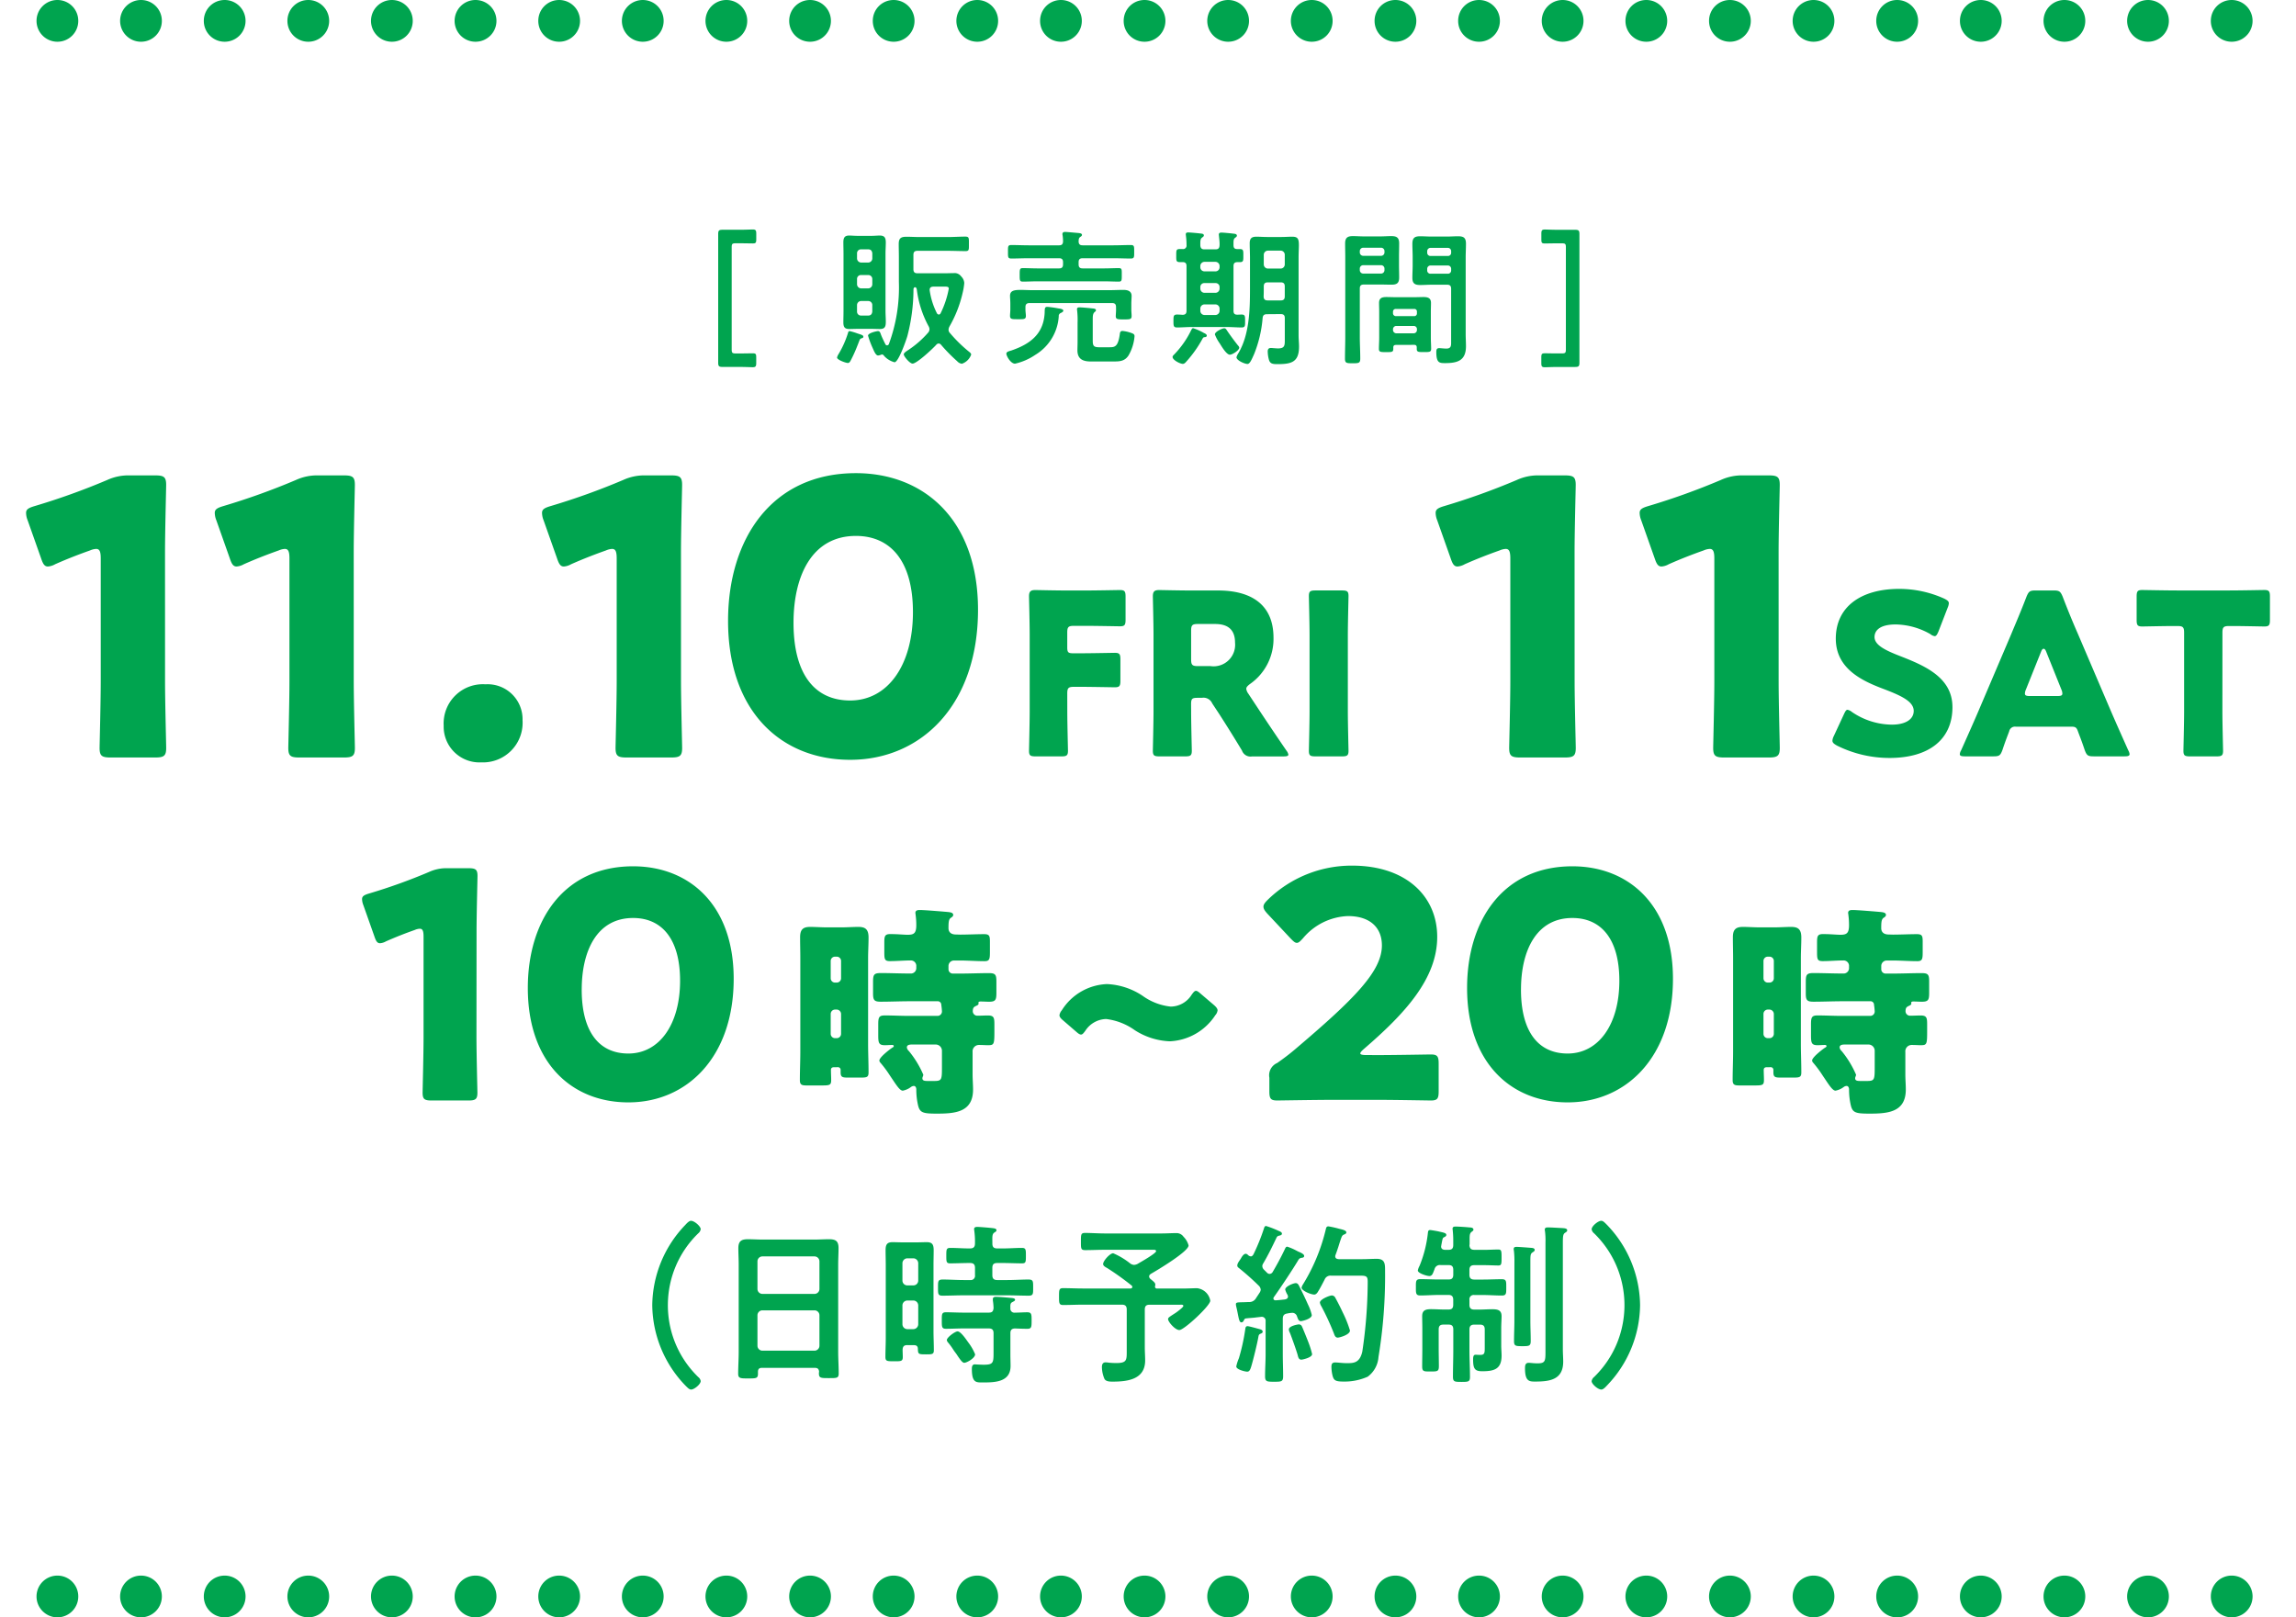 <svg xmlns="http://www.w3.org/2000/svg" width="220" height="155" viewBox="0 0 220 155"><path d="M211.839 2c0-1.11.89-2 2-2a2 2 0 110 4c-1.11 0-2-.89-2-2zM203.819 2a2 2 0 012-2c1.11 0 2 .89 2 2 0 1.11-.89 2-2 2a2 2 0 01-2-2zM195.809 2a2 2 0 012-2c1.11 0 2 .89 2 2 0 1.11-.89 2-2 2a2 2 0 01-2-2zM187.799 2c0-1.11.89-2 2-2a2 2 0 110 4c-1.11 0-2-.89-2-2zM179.78 2c0-1.11.899-2 2-2 1.109 0 2.01.89 2.01 2 0 1.11-.9 2-2.01 2-1.101 0-2-.89-2-2zM171.769 2a2 2 0 012-2c1.11 0 2 .89 2 2 0 1.11-.89 2-2 2a2 2 0 01-2-2zM163.759 2c0-1.11.89-2 2-2a2 2 0 110 4c-1.11 0-2-.89-2-2zM155.75 2c0-1.11.889-2 2-2a2 2 0 110 4c-1.11 0-2-.89-2-2zM147.729 2a2 2 0 012-2c1.11 0 2 .89 2 2 0 1.11-.89 2-2 2a2 2 0 01-2-2zM139.719 2c0-1.11.89-2 2-2 1.11 0 2 .89 2 2 0 1.11-.89 2-2 2-1.11 0-2-.89-2-2zM131.71 2c0-1.11.889-2 2-2a2 2 0 110 4c-1.11 0-2-.89-2-2zM123.689 2a2 2 0 012-2c1.11 0 2 .89 2 2 0 1.11-.89 2-2 2a2 2 0 01-2-2zM115.679 2a2 2 0 012-2c1.11 0 2 .89 2 2 0 1.11-.89 2-2 2a2 2 0 01-2-2zM107.669 2c0-1.11.891-2 2-2a2 2 0 110 4c-1.11 0-2-.89-2-2zM99.659 2c0-1.11.89-2 2-2a2 2 0 110 4c-1.11 0-2-.89-2-2zM91.639 2a2 2 0 012-2c1.11 0 2 .89 2 2 0 1.11-.89 2-2 2a2 2 0 01-2-2zM83.629 2c0-1.11.891-2 2-2a2 2 0 110 4c-1.11 0-2-.89-2-2zM75.619 2c0-1.11.89-2 2-2a2 2 0 110 4c-1.11 0-2-.89-2-2zM67.599 2a2 2 0 012-2c1.11 0 2 .89 2 2 0 1.11-.89 2-2 2a2 2 0 01-2-2zM59.589 2a2 2 0 012-2c1.11 0 2 .89 2 2 0 1.11-.89 2-2 2a2 2 0 01-2-2zM51.579 2c0-1.11.89-2 2-2a2 2 0 110 4c-1.11 0-2-.89-2-2zM43.56 2a2 2 0 012-2c1.11 0 2.01.89 2.01 2 0 1.11-.9 2-2.01 2a2 2 0 01-2-2zM35.549 2a2 2 0 012-2c1.11 0 2 .89 2 2 0 1.11-.89 2-2 2a2 2 0 01-2-2zM27.54 2c0-1.11.889-2 2-2a2 2 0 110 4c-1.11 0-2-.89-2-2zM19.529 2c0-1.11.89-2 2-2a2 2 0 110 4c-1.11 0-2-.89-2-2zM11.509 2a2 2 0 012-2c1.11 0 2 .89 2 2 0 1.11-.89 2-2 2a2 2 0 01-2-2zM3.5 2c0-1.11.899-2 2-2 1.109 0 2 .89 2 2 0 1.11-.89 2-2 2a2 2 0 01-2-2zM72.461 34.785c0 .324-.057.408-.352.408-.1 0-.747-.028-1.2-.028h-1.67c-.352 0-.423-.071-.423-.423v-12.3c0-.352.071-.422.423-.422h1.673c.45 0 1.1-.028 1.2-.028.3 0 .352.084.352.409v.52c0 .338-.043.408-.339.408-.182 0-.76-.014-1.21-.014h-.411c-.338 0-.394.056-.394.38v9.785c0 .338.057.394.394.394h.408c.45 0 1.028-.014 1.21-.014.3 0 .339.07.339.408v.517zM82.555 32.422c-.141.042-.155.07-.267.366-.028.07-.056.155-.1.253a13.414 13.414 0 01-.689 1.533c-.056.1-.127.212-.253.212-.211 0-1.041-.3-1.041-.521.029-.115.076-.225.141-.324a9.261 9.261 0 00.915-2.054c.028-.1.056-.155.155-.155.253.059.502.134.746.225.394.127.562.169.562.309 0 .113-.084.127-.168.155m2.293-2.589c0 .324.028.661.028 1 0 .45-.07.7-.576.7-.253 0-.492-.014-.746-.014h-1.436c-.253 0-.492.014-.732.014-.45 0-.577-.183-.577-.647 0-.352.014-.7.014-1.055v-5.54c0-.352-.014-.7-.014-1.055 0-.423.1-.661.549-.661.253 0 .507.028.76.028h1.435c.253 0 .492-.028.746-.028.478 0 .576.239.576.675 0 .352-.028.689-.028 1.041v5.542zm-2.336-5.936a.372.372 0 00-.393.351v.52a.4.4 0 00.394.394h.675a.394.394 0 00.394-.392v-.494c-.028-.239-.141-.379-.394-.379h-.675zm0 2.462a.372.372 0 00-.393.351v.535a.4.4 0 00.394.394h.675a.394.394 0 00.394-.392v-.509a.38.38 0 00-.383-.379h-.686zm0 2.49a.394.394 0 00-.394.392v.622a.373.373 0 00.366.38H83.188c.253 0 .366-.141.394-.379v-.62a.385.385 0 00-.376-.394H82.513zm1.618 5.22c-.225 0-.408-.478-.507-.7a8.533 8.533 0 01-.45-1.2c0-.254.817-.436.957-.436.183 0 .226.182.282.338.084.225.31.7.422.915a.183.183 0 00.169.113.199.199 0 00.168-.127 15.664 15.664 0 00.957-5.965v-2.35c0-.422-.014-.845-.014-1.266 0-.563.211-.7.746-.7.422 0 .844.028 1.266.028h2.687c.563 0 1.126-.042 1.688-.042.366 0 .338.155.338.7s.028.689-.324.689c-.563 0-1.14-.028-1.7-.028h-2.9c-.282 0-.394.113-.394.394v1.365c0 .281.112.394.394.394h2.631c.267 0 .549-.015.83-.015a.773.773 0 01.718.31.984.984 0 01.3.633 5.907 5.907 0 01-.155.943 11.662 11.662 0 01-1.266 3.236.715.715 0 00-.085.3c0 .116.045.228.127.31a13.456 13.456 0 001.8 1.772c.141.113.239.183.239.31-.148.41-.474.731-.886.872a.713.713 0 01-.45-.24 16.032 16.032 0 01-1.534-1.561.327.327 0 00-.239-.141.335.335 0 00-.239.127c-.31.352-1.857 1.8-2.265 1.8-.267 0-.844-.689-.844-.886 0-.141.253-.3.465-.437a9.437 9.437 0 001.871-1.646.508.508 0 00.127-.31.598.598 0 00-.084-.3 9.92 9.92 0 01-1.126-3.5c-.014-.1-.056-.239-.169-.239s-.154.127-.154.211a17.757 17.757 0 01-.591 4.488c-.112.38-.844 2.49-1.224 2.49a2.041 2.041 0 01-.971-.577c-.056-.071-.126-.169-.225-.169a.268.268 0 00-.1.029 1.05 1.05 0 01-.282.07m5.3-6.6c-.239 0-.38.113-.352.366.109.76.342 1.497.69 2.181a.22.22 0 00.182.127.191.191 0 00.169-.113 8.97 8.97 0 00.787-2.364c0-.211-.183-.2-.549-.2l-.927.003zM101.451 30.283a4.661 4.661 0 01-2.251 3.726 5.644 5.644 0 01-1.941.844c-.423 0-.831-.745-.831-.957s.338-.253.492-.31c1.717-.591 3-1.506 3.166-3.433a2.67 2.67 0 00.014-.31c.014-.31.014-.436.267-.436.359.033.716.084 1.069.154.113.014.45.056.45.211 0 .127-.2.2-.3.253a.315.315 0 00-.141.253m2.293-6.767h2.955c.548 0 1.1-.028 1.66-.028.337 0 .323.141.323.647s.014.647-.323.647c-.563 0-1.112-.028-1.66-.028h-2.948c-.282 0-.394.113-.394.38v.2c0 .281.112.394.394.394h2.054c.464 0 .942-.028 1.407-.028.31 0 .281.168.281.633 0 .507.015.661-.281.661-.465 0-.943-.028-1.407-.028h-6.388c-.478 0-.943.028-1.407.028-.3 0-.3-.127-.3-.661 0-.492 0-.633.3-.633.464 0 .929.028 1.407.028h2.068c.267 0 .38-.113.38-.394v-.2c0-.267-.113-.38-.38-.38h-2.912c-.549 0-1.111.028-1.66.028-.338 0-.324-.141-.324-.647s-.014-.647.324-.647c.562 0 1.111.028 1.66.028h2.913c.253 0 .366-.1.38-.366 0-.197-.014-.395-.043-.59a.417.417 0 01-.014-.127c0-.155.112-.2.253-.2.183 0 1.027.084 1.252.1.127.014.365.028.365.183 0 .1-.084.141-.182.211-.141.113-.127.253-.141.422.014.267.126.366.394.366m3.192 5.914c0-.267-.113-.379-.379-.379h-7.906c-.267 0-.394.113-.394.379v.253c0 .183.042.436.042.605 0 .338-.239.31-.745.31-.577 0-.774.014-.774-.324 0-.168.029-.408.029-.6v-.549c0-.309-.029-.6-.029-.759 0-.492.352-.577 1.028-.577.337 0 .759.028 1.252.028h7.091c.507 0 1.013-.028 1.506-.028.393 0 .773.113.773.577 0 .2-.028.45-.028.759v.563c0 .2.028.394.028.605 0 .324-.168.324-.76.324-.549 0-.759 0-.759-.31 0-.127.028-.423.028-.605l-.003-.272zm-.619 3.855c.507 0 .8-.056.971-1.182.028-.2.028-.38.268-.38.279.027.553.088.816.183.24.084.338.14.338.323a4.35 4.35 0 01-.577 1.843c-.379.577-.886.577-1.506.577h-2.109c-.746 0-1.28-.225-1.28-1.069 0-.267.014-.52.014-.788v-1.87c.014-.385 0-.77-.042-1.153 0-.043-.014-.085-.014-.127 0-.155.113-.182.239-.182.211 0 .957.07 1.2.1.127.014.38.014.38.182 0 .084-.085.127-.141.183-.155.127-.168.38-.168.661v2.068c0 .549.126.633.689.633l.922-.002zM115.465 32.309c-.141.014-.169.014-.267.2a11.333 11.333 0 01-1.52 2.138c-.084.1-.2.225-.338.225-.267 0-.985-.366-.985-.661 0-.1.1-.183.155-.24a8.904 8.904 0 001.632-2.336c.042-.07.084-.182.183-.182a5.16 5.16 0 011.041.464c.084.028.267.127.267.24s-.084.14-.169.155m-1.773-2.533v-4.28c0-.267-.113-.38-.38-.38h-.267c-.352 0-.338-.155-.338-.619 0-.492-.014-.633.338-.633h.267a.33.33 0 00.38-.38 6.257 6.257 0 00-.056-.886c0-.042-.014-.1-.014-.141 0-.155.1-.183.239-.183s.985.071 1.154.1c.127.014.338.014.338.183 0 .1-.07.126-.169.211-.155.1-.169.31-.169.577v.183c.028.267.141.366.394.366h1.055c.281 0 .38-.113.394-.394s-.028-.591-.056-.872c0-.042-.014-.1-.014-.141 0-.155.1-.2.239-.2.2 0 .915.07 1.14.1.127.015.352.015.352.2 0 .084-.07.127-.169.2-.169.127-.155.31-.155.7 0 .268.1.38.365.38h.24c.352 0 .338.155.338.633 0 .45.014.619-.324.619h-.239c-.268 0-.38.113-.38.38v4.277c0 .268.1.38.365.38.127 0 .268-.014.394-.014.352 0 .352.14.352.619 0 .464.015.619-.337.619-.465 0-.915-.042-1.365-.042h-3.461c-.45 0-.9.042-1.35.042-.352 0-.352-.155-.352-.619s0-.619.352-.619c.155 0 .365.014.534.028.268-.014.366-.126.366-.394m1.323-4.165c0 .217.175.393.392.394h1.057a.393.393 0 00.394-.394v-.126a.4.4 0 00-.394-.394h-1.056a.4.4 0 00-.394.394v.126zm0 2.054a.4.4 0 00.394.394h1.055a.4.4 0 00.394-.394v-.157a.374.374 0 00-.365-.381h-1.085a.372.372 0 00-.393.351v.186zm1.843 1.9a.4.4 0 00-.394-.394h-1.056a.4.4 0 00-.394.394v.226a.4.4 0 00.394.394h1.055a.4.4 0 00.394-.394v-.226zm.774 2.2c.3.436.661.928 1 1.351a.348.348 0 01.113.2c0 .253-.661.675-.9.675-.324 0-.788-.788-.971-1.083a3.793 3.793 0 01-.464-.859c0-.267.7-.59.9-.59.141 0 .2.126.324.31m3.771-1.66c-.282 0-.394.1-.422.365a11.716 11.716 0 01-.817 3.461c-.239.535-.408.943-.633.943-.268 0-1.055-.338-1.055-.647.039-.129.095-.252.169-.365 1.069-1.773 1.125-4.179 1.125-6.191v-2.981c0-.45-.028-.915-.028-1.379s.183-.633.633-.633c.352 0 .689.028 1.027.028h1.393c.337 0 .675-.028 1.013-.028.549 0 .647.2.647.83 0 .281-.028.675-.028 1.182v7.443c0 .366.042.718.042 1.083 0 1.52-.773 1.674-2.1 1.674-.492 0-.7-.07-.8-.478a3.284 3.284 0 01-.1-.732c0-.2.071-.338.3-.338.113 0 .492.042.689.042.675 0 .648-.324.648-.886V30.48c0-.267-.113-.379-.394-.379l-1.309.011zm.082-3.051c-.282 0-.394.113-.394.394v.056c0 .3 0 .6-.014.914.014.268.126.366.394.366h1.238c.282 0 .394-.113.394-.394v-.943c0-.281-.113-.394-.394-.394h-1.224zm1.224-1.323a.393.393 0 00.394-.394v-.929a.393.393 0 00-.394-.394h-1.224a.4.4 0 00-.394.394v.929a.4.4 0 00.394.394h1.224zM130.295 32.281c0 .689.043 1.379.043 2.083 0 .436-.141.45-.732.45s-.732-.015-.732-.45c0-.69.028-1.379.028-2.083v-7.626c0-.436-.014-.872-.014-1.309 0-.549.211-.718.746-.718.352 0 .7.029 1.069.029h1.547c.352 0 .7-.029 1.07-.029.521 0 .746.155.746.7 0 .422-.015.844-.015 1.266v.8c0 .394.015.788.015 1.2 0 .549-.225.689-.746.689-.352 0-.718-.015-1.07-.015h-1.561c-.281 0-.394.113-.394.38v4.633zm.338-8.54a.326.326 0 00-.338.314v.124a.326.326 0 00.314.338h1.712a.325.325 0 00.338-.311v-.127a.325.325 0 00-.311-.338H130.633zm-.338 2.139a.325.325 0 00.312.337H132.32a.325.325 0 00.338-.312v-.153a.326.326 0 00-.314-.338h-1.712a.326.326 0 00-.338.314v.151zm3.461 7.176c-.168 0-.253.07-.253.253.015.436-.056.436-.689.436-.521 0-.689 0-.689-.31 0-.352.028-.718.028-1.069v-2.491c0-.281-.014-.562-.014-.844 0-.478.3-.563.7-.563.3 0 .591.015.9.015h1.773c.3 0 .591-.015.886-.015.408 0 .718.085.718.563 0 .282-.014.563-.014.844v2.488c0 .351.029.717.029 1.069 0 .31-.169.31-.69.31s-.689 0-.689-.3v-.14c0-.183-.084-.253-.253-.253l-1.743.007zm1.745-2.758a.251.251 0 00.267-.234v-.189a.244.244 0 00-.267-.267h-1.759a.258.258 0 00-.267.249v.173a.277.277 0 00.267.268h1.759zm-2.026 1.309a.325.325 0 00.313.337h1.656a.313.313 0 00.325-.301V31.563a.3.3 0 00-.324-.324h-1.632a.313.313 0 00-.336.29v.078zm3.672-4.32c-.352 0-.7.028-1.055.028-.521 0-.76-.141-.76-.7 0-.394.028-.788.028-1.182v-.82c0-.408-.028-.816-.028-1.224 0-.563.182-.746.746-.746.365 0 .717.028 1.069.028h1.506c.352 0 .7-.028 1.055-.028.535 0 .76.141.76.718 0 .436-.028.872-.028 1.308v7.345c0 .394.028.773.028 1.167 0 1.351-.773 1.618-1.984 1.618-.548 0-.858 0-.858-1.069 0-.225.042-.365.281-.365.127 0 .437.042.689.042.408 0 .45-.24.45-.535V27.68c0-.281-.113-.394-.38-.394h-1.519zm-.056-3.532a.318.318 0 00-.338.297v.154a.307.307 0 00.338.324h1.632a.3.3 0 00.324-.324v-.113a.314.314 0 00-.289-.337H137.091zm-.338 2.139a.31.31 0 00.338.338h1.632a.307.307 0 00.324-.338v-.113a.314.314 0 00-.289-.337H137.091a.318.318 0 00-.338.297v.154zM148.029 33.857c.183 0 .76.014 1.21.014h.408c.338 0 .394-.056.394-.394v-9.778c0-.324-.056-.38-.394-.38h-.408c-.45 0-1.027.014-1.21.014-.3 0-.338-.071-.338-.408v-.521c0-.323.056-.408.352-.408.1 0 .746.028 1.2.028h1.674c.352 0 .422.07.422.422v12.3c0 .352-.07.422-.422.422h-1.678c-.45 0-1.1.029-1.2.029-.3 0-.352-.084-.352-.409v-.52c0-.338.042-.409.338-.409M15.814 65.26c0 1.944.11 6.162.11 6.419 0 .77-.22.917-1.063.917h-4.254c-.844 0-1.064-.147-1.064-.917 0-.257.11-4.475.11-6.419V53.523c0-.66-.11-.917-.44-.917a1.657 1.657 0 00-.587.146c-1.247.44-2.347.88-3.337 1.32-.214.125-.453.2-.7.22-.33 0-.477-.257-.66-.807l-1.284-3.631a1.98 1.98 0 01-.147-.7c0-.33.22-.477.844-.66A65.487 65.487 0 0010.274 46a4.877 4.877 0 012.164-.44h2.421c.844 0 1.063.146 1.063.917 0 .257-.11 4.474-.11 6.418l.002 12.365zM33.895 65.26c0 1.944.11 6.162.11 6.419 0 .77-.22.917-1.063.917h-4.254c-.844 0-1.064-.147-1.064-.917 0-.257.11-4.475.11-6.419V53.523c0-.66-.11-.917-.44-.917a1.657 1.657 0 00-.587.146c-1.247.44-2.347.88-3.337 1.32-.214.125-.453.2-.7.22-.33 0-.477-.257-.66-.807l-1.284-3.631a1.98 1.98 0 01-.147-.7c0-.33.22-.477.844-.66A65.487 65.487 0 0028.355 46a4.877 4.877 0 012.164-.44h2.421c.844 0 1.063.146 1.063.917 0 .257-.11 4.474-.11 6.418l.002 12.365zM50.068 68.992a3.8 3.8 0 01-3.961 4.071 3.428 3.428 0 01-3.594-3.521 3.759 3.759 0 014-3.961 3.352 3.352 0 013.558 3.411M65.252 65.26c0 1.944.11 6.162.11 6.419 0 .77-.219.917-1.063.917h-4.254c-.844 0-1.064-.147-1.064-.917 0-.257.11-4.475.11-6.419V53.523c0-.66-.11-.917-.44-.917a1.657 1.657 0 00-.587.146c-1.247.44-2.347.88-3.337 1.32-.214.125-.453.2-.7.22-.33 0-.477-.257-.66-.807l-1.284-3.631a1.98 1.98 0 01-.147-.7c0-.33.22-.477.844-.66A65.487 65.487 0 0059.712 46a4.874 4.874 0 012.164-.44h2.421c.844 0 1.063.146 1.063.917 0 .257-.11 4.474-.11 6.418l.002 12.365zM93.712 58.44c0 9.1-5.428 14.377-12.25 14.377-6.6 0-11.7-4.621-11.7-13.314 0-7.812 4.145-14.157 12.25-14.157 6.456 0 11.7 4.4 11.7 13.094m-17.678 1.247c0 4.915 2.017 7.446 5.428 7.446 3.595 0 6.015-3.374 6.015-8.472 0-4.915-2.164-7.3-5.465-7.3-4.254 0-5.978 3.888-5.978 8.325M102.267 68.174c0 1.143.065 3.625.065 3.776 0 .453-.13.539-.626.539h-2.481c-.5 0-.626-.086-.626-.539 0-.151.064-2.633.064-3.776v-7.336c0-1.143-.064-3.539-.064-3.69 0-.453.151-.6.6-.6.151 0 2.05.043 3.042.043h1.726c1.014 0 3.193-.043 3.344-.043.453 0 .539.129.539.626v2.222c0 .5-.086.626-.539.626-.151 0-2.331-.043-3.344-.043h-1.057c-.54 0-.647.108-.647.647v1.4c0 .5.086.583.583.583h.626c1.014 0 3.194-.044 3.345-.044.453 0 .539.129.539.626v2.05c0 .5-.086.626-.539.626-.151 0-2.331-.043-3.345-.043h-.561c-.54 0-.647.108-.647.647l.003 1.703zM114.133 68.174c0 1.143.065 3.625.065 3.776 0 .453-.13.539-.626.539h-2.481c-.5 0-.626-.086-.626-.539 0-.151.064-2.633.064-3.776v-7.336c0-1.143-.064-3.539-.064-3.69 0-.453.151-.6.6-.6.151 0 2.05.043 3.042.043h2.611c2.934 0 5.308 1.165 5.308 4.531a5.266 5.266 0 01-2.244 4.424c-.259.194-.367.323-.367.474.027.165.093.32.194.453l.712 1.079a274.518 274.518 0 002.956 4.4.87.87 0 01.173.367c0 .129-.151.173-.453.173h-3.021a.864.864 0 01-.971-.561 139.663 139.663 0 00-2.179-3.5l-.669-1.014a.913.913 0 00-.992-.54h-.41c-.539 0-.626.087-.626.626l.004.671zm0-4.984c0 .539.107.647.647.647h1.208a2.064 2.064 0 002.352-2.244c0-1.317-.756-1.792-1.921-1.792h-1.64c-.54 0-.647.108-.647.648v2.741zM126.041 72.489c-.5 0-.626-.087-.626-.539 0-.151.065-2.633.065-3.776v-7.272c0-1.144-.065-3.625-.065-3.776 0-.453.129-.539.626-.539h2.546c.5 0 .626.086.626.539 0 .151-.065 2.632-.065 3.776v7.272c0 1.143.065 3.625.065 3.776 0 .453-.13.539-.626.539h-2.546zM150.878 65.26c0 1.944.11 6.162.11 6.419 0 .77-.219.917-1.063.917h-4.254c-.844 0-1.064-.147-1.064-.917 0-.257.11-4.475.11-6.419V53.523c0-.66-.11-.917-.44-.917a1.657 1.657 0 00-.587.146c-1.247.44-2.347.88-3.337 1.32-.214.125-.453.2-.7.22-.33 0-.477-.257-.66-.807l-1.284-3.631a1.98 1.98 0 01-.147-.7c0-.33.22-.477.844-.66A65.487 65.487 0 00145.338 46a4.874 4.874 0 012.164-.44h2.419c.844 0 1.063.146 1.063.917 0 .257-.11 4.474-.11 6.418l.004 12.365zM170.426 65.26c0 1.944.11 6.162.11 6.419 0 .77-.22.917-1.063.917h-4.254c-.844 0-1.064-.147-1.064-.917 0-.257.11-4.475.11-6.419V53.523c0-.66-.11-.917-.44-.917a1.657 1.657 0 00-.587.146c-1.247.44-2.347.88-3.337 1.32-.214.125-.453.2-.7.22-.33 0-.477-.257-.66-.807l-1.284-3.631a1.98 1.98 0 01-.147-.7c0-.33.22-.477.844-.66A65.487 65.487 0 00164.886 46a4.877 4.877 0 012.164-.44h2.421c.844 0 1.063.146 1.063.917 0 .257-.11 4.474-.11 6.418l.002 12.365zM187.082 67.764c0 3.064-2.2 4.876-6.042 4.876a11.287 11.287 0 01-5.027-1.187c-.3-.173-.432-.28-.432-.475.014-.151.058-.297.129-.431l.971-2.093c.13-.28.216-.431.346-.431a.978.978 0 01.431.216 6.883 6.883 0 003.819 1.208c1.295 0 2.093-.5 2.093-1.316 0-.949-1.317-1.51-3.086-2.179-2.028-.777-4.38-1.964-4.38-4.747 0-3.043 2.395-4.769 6.085-4.769 1.481.003 2.944.319 4.294.928.3.151.453.259.453.453a1.27 1.27 0 01-.108.41l-.885 2.287c-.129.3-.216.453-.367.453a.84.84 0 01-.41-.194 6.873 6.873 0 00-3.323-.928c-1.489 0-2.028.561-2.028 1.208 0 .8 1.144 1.316 2.482 1.834 2.308.906 4.984 2.028 4.984 4.876M193.141 69.641a.566.566 0 00-.626.454c-.151.41-.324.82-.647 1.791-.194.518-.3.6-.863.6h-2.719c-.345 0-.5-.043-.5-.216a.912.912 0 01.129-.367c.8-1.791 1.229-2.762 1.6-3.625l3.172-7.444c.409-.992.927-2.179 1.488-3.647.216-.518.324-.6.885-.6h1.7c.561 0 .669.086.885.6a79.451 79.451 0 001.467 3.582l3.172 7.423c.41.949.841 1.921 1.64 3.711a.943.943 0 01.129.367c0 .173-.151.216-.5.216h-2.934c-.561 0-.669-.086-.863-.6-.324-.971-.5-1.381-.648-1.791-.129-.367-.237-.454-.625-.454h-5.342zm.971-3.539a.972.972 0 00-.087.367c0 .194.151.237.5.237h2.589c.345 0 .5-.043.5-.237a.971.971 0 00-.086-.367l-1.472-3.667c-.066-.173-.151-.259-.238-.259s-.173.087-.237.259l-1.469 3.667zM212.947 68.174c0 1.143.065 3.625.065 3.776 0 .453-.13.539-.626.539h-2.546c-.5 0-.626-.086-.626-.539 0-.151.065-2.633.065-3.776v-7.53c0-.539-.108-.648-.647-.648h-.45c-.776 0-2.762.044-2.913.044-.453 0-.539-.129-.539-.626V57.17c0-.5.086-.626.539-.626.151 0 2.33.043 3.344.043h5.006c1.014 0 3.193-.043 3.345-.043.453 0 .539.129.539.626v2.244c0 .5-.087.626-.539.626-.151 0-2.136-.044-2.913-.044h-.453c-.54 0-.647.108-.647.648l-.004 7.53zM45.654 99.426c0 1.6.091 5.075.091 5.286 0 .635-.181.756-.876.756h-3.5c-.695 0-.876-.121-.876-.756 0-.212.091-3.685.091-5.286v-9.664c0-.544-.091-.756-.363-.756-.167.01-.331.051-.483.121a37.918 37.918 0 00-2.749 1.087 1.353 1.353 0 01-.574.182c-.272 0-.393-.212-.544-.665l-1.057-2.99a1.616 1.616 0 01-.121-.574c0-.272.182-.393.7-.545a53.99 53.99 0 005.709-2.053 4.008 4.008 0 011.782-.363h1.994c.7 0 .876.121.876.755 0 .212-.091 3.685-.091 5.287l-.009 10.178zM70.301 93.807c0 7.491-4.471 11.841-10.09 11.841-5.437 0-9.636-3.806-9.636-10.965 0-6.434 3.414-11.66 10.09-11.66 5.316 0 9.636 3.625 9.636 10.784m-14.563 1.027c0 4.048 1.662 6.132 4.471 6.132 2.961 0 4.955-2.779 4.955-6.978 0-4.048-1.783-6.011-4.5-6.011-3.5 0-4.924 3.2-4.924 6.857M79.921 102.278c-.173 0-.3.065-.3.259 0 .324.022.647.022.971 0 .475-.13.518-.864.518h-1.488c-.432 0-.648-.043-.648-.5 0-.927.043-1.855.043-2.783v-8.89c0-.669-.021-1.36-.021-2.028 0-.69.237-.992.949-.992.539 0 1.079.043 1.619.043h1.4c.539 0 1.079-.043 1.619-.043.647 0 .971.216.971 1.014 0 .669-.043 1.338-.043 2.007v8.134c0 .928.043 1.856.043 2.784 0 .454-.151.5-.734.5h-1.251c-.518 0-.691-.043-.691-.5v-.237a.25.25 0 00-.239-.259h-.02l-.367.002zm.259-8.112a.41.41 0 00.41-.41v-1.662a.41.41 0 00-.41-.41h-.173a.41.41 0 00-.41.41v1.662c0 .226.184.41.41.41h.173zm-.173 2.589a.415.415 0 00-.41.42v1.888a.416.416 0 00.399.431h.184a.415.415 0 00.41-.42v-1.888a.428.428 0 00-.41-.431h-.173zm11.976-7.185c.777 0 1.575-.043 2.33-.043.5 0 .54.194.54.712v1.014c0 .668-.043.863-.518.863-.8 0-1.575-.064-2.352-.064H91.4a.525.525 0 00-.517.518v.324c.003.229.19.413.42.41h.659c.928 0 1.877-.043 2.8-.043.648 0 .712.173.712.841v1.036c0 .669-.065.863-.691.863-.28 0-.56-.022-.841-.022-.065 0-.194.022-.194.129 0 .022.022.043.022.065 0 .151-.194.194-.3.259-.194.086-.259.216-.259.5a.434.434 0 00.453.41c.323 0 .668-.022.992-.022.583 0 .626.216.626.863v.669c0 1.273-.043 1.316-.647 1.316-.194 0-.475-.022-.842-.022a.607.607 0 00-.6.668v2.18c0 .475.044.949.044 1.424 0 2.18-1.726 2.308-3.474 2.308-1.316 0-1.618-.086-1.791-.777a6.646 6.646 0 01-.173-1.467v-.086c0-.129-.065-.324-.237-.324a.516.516 0 00-.281.108c-.23.172-.495.29-.777.345-.3 0-.647-.583-1.23-1.445a10.848 10.848 0 00-.82-1.122c-.086-.108-.194-.194-.194-.323 0-.3.949-1.036 1.208-1.209.065-.043.173-.086.173-.172s-.086-.108-.151-.108c-.237 0-.475.022-.712.022-.583 0-.626-.237-.626-.971v-1.018c0-.669.065-.863.626-.863.777 0 1.532.043 2.287.043h2.74a.425.425 0 00.452-.396v-.035a5.699 5.699 0 00-.065-.626.34.34 0 00-.334-.348c-.018 0-.036 0-.054.003h-2.61c-.95 0-1.878.043-2.805.043-.648 0-.734-.173-.734-.82v-1.062c0-.691.065-.863.734-.863.928 0 1.855.043 2.805.043h.043a.517.517 0 00.561-.539v-.151a.521.521 0 00-.561-.561c-.647 0-1.294.064-1.964.064-.5 0-.539-.172-.539-.841v-.95c0-.583.043-.8.561-.8.755 0 1.295.065 1.683.065.6 0 .82-.151.82-.928 0-.332-.021-.663-.065-.992 0-.043-.021-.129-.021-.173 0-.259.237-.28.431-.28.432 0 2.244.151 2.718.194.151.022.475.043.475.28 0 .129-.13.216-.237.28-.194.151-.216.41-.216.993 0 .3.172.6.712.6l.387.011zm-1.727 11.133a.6.6 0 00-.6-.6h-2.244c-.237 0-.518.022-.518.28.021.135.09.257.194.345a9.402 9.402 0 011.381 2.266c0 .129-.086.216-.086.345 0 .237.216.259.518.259h.6c.733 0 .755-.108.755-1.317v-1.578zM116.664 96.841a.828.828 0 01-.216.454 5.498 5.498 0 01-4.358 2.5 6.681 6.681 0 01-3.345-1.057 5.931 5.931 0 00-2.762-1.079 2.454 2.454 0 00-1.985 1.122c-.173.237-.281.367-.41.367s-.259-.086-.453-.259l-1.273-1.1c-.237-.194-.345-.345-.345-.5a.936.936 0 01.216-.454 5.354 5.354 0 014.337-2.524 6.663 6.663 0 013.41 1.122 5.6 5.6 0 002.7 1.036 2.387 2.387 0 002.006-1.143c.173-.238.281-.367.41-.367.107 0 .237.086.432.259l1.316 1.122c.216.194.324.346.324.5M132.051 101.117c1.571 0 4.833-.06 5.045-.06.634 0 .755.181.755.876v2.658c0 .7-.121.876-.755.876-.212 0-3.474-.061-5.045-.061h-4.32c-1.6 0-5.136.061-5.347.061-.635 0-.755-.181-.755-.876v-1.3a1.283 1.283 0 01.755-1.42c.6-.423 1.087-.785 1.661-1.269 5.769-4.893 8.367-7.522 8.367-10 0-1.662-1.087-2.809-3.262-2.809a5.902 5.902 0 00-4.289 2.114c-.272.3-.422.453-.6.453s-.333-.151-.6-.423l-2.236-2.387c-.242-.272-.362-.453-.362-.664 0-.182.121-.363.393-.635a11.5 11.5 0 018.1-3.292c5.2 0 8.156 2.96 8.156 6.827 0 4.018-3.111 7.371-7.038 10.753-.242.212-.333.333-.333.424s.182.151.544.151l1.166.003zM169.298 102.278c-.173 0-.3.065-.3.259 0 .324.022.647.022.971 0 .475-.13.518-.864.518h-1.488c-.432 0-.648-.043-.648-.5 0-.927.043-1.855.043-2.783v-8.89c0-.669-.021-1.36-.021-2.028 0-.69.237-.992.949-.992.539 0 1.079.043 1.619.043h1.4c.539 0 1.079-.043 1.619-.043.647 0 .971.216.971 1.014 0 .669-.043 1.338-.043 2.007v8.134c0 .928.043 1.856.043 2.784 0 .454-.151.5-.734.5h-1.251c-.518 0-.691-.043-.691-.5v-.237a.25.25 0 00-.239-.259h-.02l-.367.002zm.259-8.112a.41.41 0 00.41-.41v-1.662a.41.41 0 00-.41-.41h-.173a.41.41 0 00-.41.41v1.662c0 .226.184.41.41.41h.173zm-.173 2.589a.415.415 0 00-.41.42v1.888a.416.416 0 00.399.431h.184a.415.415 0 00.41-.42v-1.888a.428.428 0 00-.41-.431h-.173zm11.976-7.185c.777 0 1.575-.043 2.33-.043.5 0 .54.194.54.712v1.014c0 .668-.043.863-.518.863-.8 0-1.575-.064-2.352-.064h-.583a.525.525 0 00-.517.518v.324a.414.414 0 00.418.41h.66c.928 0 1.877-.043 2.8-.043.648 0 .712.173.712.841v1.036c0 .669-.065.863-.691.863-.281 0-.561-.022-.841-.022-.065 0-.194.022-.194.129 0 .022.021.043.021.065 0 .151-.194.194-.3.259-.194.086-.259.216-.259.5a.434.434 0 00.453.41c.323 0 .668-.022.992-.022.582 0 .626.216.626.863v.669c0 1.273-.043 1.316-.647 1.316-.194 0-.475-.022-.842-.022a.607.607 0 00-.6.668v2.18c0 .475.044.949.044 1.424 0 2.18-1.726 2.308-3.474 2.308-1.316 0-1.618-.086-1.791-.777a6.646 6.646 0 01-.173-1.467v-.086c0-.129-.065-.324-.237-.324a.516.516 0 00-.281.108c-.23.172-.495.29-.777.345-.3 0-.647-.583-1.23-1.445a10.848 10.848 0 00-.82-1.122c-.086-.108-.194-.194-.194-.323 0-.3.949-1.036 1.208-1.209.065-.043.173-.086.173-.172s-.086-.108-.151-.108c-.237 0-.475.022-.712.022-.583 0-.626-.237-.626-.971v-1.018c0-.669.065-.863.626-.863.777 0 1.532.043 2.287.043h2.74a.425.425 0 00.452-.396v-.035a5.699 5.699 0 00-.065-.626.339.339 0 00-.331-.348c-.019 0-.038 0-.057.003h-2.611c-.95 0-1.877.043-2.805.043-.648 0-.734-.173-.734-.82v-1.062c0-.691.065-.863.734-.863.928 0 1.855.043 2.805.043h.043a.517.517 0 00.561-.539v-.151a.521.521 0 00-.561-.561c-.647 0-1.295.064-1.964.064-.5 0-.539-.172-.539-.841v-.95c0-.583.043-.8.561-.8.755 0 1.295.065 1.683.065.6 0 .82-.151.82-.928 0-.332-.021-.663-.065-.992 0-.043-.022-.129-.022-.173 0-.259.237-.28.432-.28.432 0 2.244.151 2.718.194.151.022.475.043.475.28 0 .129-.13.216-.237.28-.194.151-.216.41-.216.993 0 .3.172.6.712.6l.39.011zm-1.728 11.133a.6.6 0 00-.6-.6h-2.244c-.237 0-.518.022-.518.28.021.135.09.257.194.345a9.402 9.402 0 011.381 2.266c0 .129-.086.216-.086.345 0 .237.216.259.518.259h.6c.733 0 .755-.108.755-1.317v-1.578zM160.301 93.807c0 7.491-4.471 11.841-10.09 11.841-5.437 0-9.636-3.806-9.636-10.965 0-6.434 3.414-11.66 10.09-11.66 5.316 0 9.636 3.625 9.636 10.784m-14.563 1.027c0 4.048 1.662 6.132 4.471 6.132 2.961 0 4.955-2.779 4.955-6.978 0-4.048-1.783-6.011-4.5-6.011-3.5 0-4.924 3.2-4.924 6.857M62.499 125.084a11.26 11.26 0 013.161-7.686c.182-.2.382-.4.549-.4.333 0 .931.533.931.8a.628.628 0 01-.233.4c-3.804 3.693-3.893 9.771-.2 13.575.066.068.132.134.2.2.123.094.206.23.233.382 0 .316-.632.815-.914.815-.166 0-.283-.116-.533-.365a11.25 11.25 0 01-3.194-7.72M78.087 131.09H73.01c-.267 0-.383.116-.383.383v.166c0 .466-.166.466-.948.466-.715 0-.948 0-.948-.449 0-.7.05-1.4.05-2.08v-8.368c0-.533-.033-1.049-.033-1.58 0-.665.266-.865.916-.865.482 0 .964.033 1.464.033h4.857c.483 0 .965-.033 1.448-.033.632 0 .915.166.915.848 0 .533-.034 1.065-.034 1.6v8.333c0 .7.05 1.381.05 2.08 0 .466-.2.449-.948.449s-.948 0-.948-.449a.447.447 0 01.017-.15c-.017-.266-.134-.383-.4-.383m-.033-7.087a.476.476 0 00.466-.466v-2.662a.476.476 0 00-.466-.466h-5.007a.476.476 0 00-.466.466v2.661a.476.476 0 00.466.466h5.007zm-5.473 4.974c.006.255.211.46.466.466h5.007a.476.476 0 00.466-.466v-2.934a.474.474 0 00-.466-.465h-5.007a.475.475 0 00-.466.465v2.934zM86.936 128.911c-.3 0-.432.116-.45.432 0 .233.017.466.017.715 0 .417-.184.4-.849.4-.648 0-.814 0-.814-.415 0-.6.033-1.2.033-1.814v-6.987c0-.466-.017-.948-.017-1.414 0-.5.1-.783.665-.783.283 0 .583.017.882.017h1.514c.3 0 .582-.017.881-.017.549 0 .665.25.665.783 0 .466-.016.948-.016 1.414v6.325c0 .616.033 1.232.033 1.847 0 .383-.183.383-.766.383-.7 0-.748-.017-.764-.516 0-.266-.134-.366-.382-.366l-.632-.004zm.582-5.723a.464.464 0 00.466-.462v-1.667a.476.476 0 00-.466-.466h-.582a.477.477 0 00-.466.466v1.663c0 .257.207.465.464.466h.584zm-.582 1.448a.477.477 0 00-.466.466v1.813c.006.255.211.46.466.466h.582a.476.476 0 00.466-.466v-1.814a.476.476 0 00-.466-.466h-.582zm8.152-5.457c0 .333.133.466.466.466h.582c.6 0 1.181-.05 1.781-.05.383 0 .383.166.383.749s0 .732-.366.732c-.6 0-1.2-.033-1.8-.033h-.582c-.333 0-.466.133-.466.466v.7c0 .316.133.466.466.466h.981c.665 0 1.347-.05 2.013-.05.466 0 .449.183.449.782 0 .582.017.766-.432.766-.682 0-1.364-.034-2.029-.034h-4.192c-.683 0-1.348.034-2.03.034-.449 0-.433-.184-.433-.766 0-.6-.016-.782.449-.782.666 0 1.348.05 2.014.05h.615a.407.407 0 00.466-.466v-.7c0-.333-.15-.466-.466-.466h-.117c-.6 0-1.2.033-1.8.033-.366 0-.366-.166-.366-.732 0-.582 0-.749.383-.749.6 0 1.181.05 1.78.05h.117c.316 0 .466-.133.466-.466a7.686 7.686 0 00-.066-1.232c0-.049-.017-.116-.017-.149 0-.183.15-.216.3-.216.233 0 1.2.082 1.463.116.117.016.383.033.383.2 0 .116-.117.166-.217.233-.166.116-.182.316-.182.615l.004.433zm2.162 6.62c.4 0 .782-.033 1.181-.033.416 0 .416.2.416.8 0 .582 0 .782-.4.782s-.8-.017-1.2-.033c-.316.016-.432.15-.432.466v2.063c0 .349.017.716.017 1.065 0 1.513-1.431 1.58-2.579 1.58-.7 0-1.13.082-1.13-1.3 0-.2.033-.432.282-.432.067 0 .482.034.866.034.914 0 .931-.2.931-1.181v-1.83c0-.333-.134-.466-.466-.466h-2.413c-.566 0-1.114.033-1.68.033-.4 0-.4-.183-.4-.782s-.016-.8.4-.8c.566 0 1.131.033 1.68.033h2.413c.332 0 .432-.116.466-.432a5.595 5.595 0 00-.067-.731v-.134c0-.182.15-.216.282-.216.316 0 1.1.067 1.415.1.133.017.432.017.432.183 0 .1-.133.15-.249.217-.183.083-.217.2-.2.582a.38.38 0 00.432.432m-4.858 4.808c-.183 0-.432-.365-.749-.848-.1-.133-.2-.265-.3-.416a6.157 6.157 0 00-.483-.665.457.457 0 01-.133-.25c0-.25.782-.832 1.031-.832.316 0 .848.815 1.031 1.065.266.346.484.727.649 1.131 0 .367-.8.815-1.049.815M110.107 122.323c.006.098.054.19.132.25.383.316.5.4.451.632a.833.833 0 01-.017.084.176.176 0 00.2.2h2.413c.549 0 1.148-.033 1.4-.033a1.445 1.445 0 011.281 1.2c0 .483-2.512 2.812-2.962 2.812-.4 0-1.081-.782-1.081-1.048 0-.15.134-.216.748-.615.117-.084.715-.516.715-.649 0-.15-.232-.116-.316-.116h-2.912c-.332 0-.466.132-.466.466v3.626c0 .416.034.832.034 1.248 0 1.813-1.663 2.03-3.111 2.03-.25 0-.632 0-.782-.25a2.965 2.965 0 01-.25-1.148c0-.25.083-.448.349-.448.112.002.223.013.333.033.183.016.482.033.665.033 1.083 0 1.032-.283 1.032-1.3v-3.83c0-.333-.15-.466-.466-.466h-3.71c-.632 0-1.282.033-1.929.033-.383 0-.383-.2-.383-.8 0-.633 0-.815.383-.815.647 0 1.3.033 1.929.033h4.525c.083 0 .183-.033.183-.15a.172.172 0 00-.066-.134 25.848 25.848 0 00-2.346-1.679c-.149-.083-.383-.2-.383-.383 0-.3.649-1.031.965-1.031a6.912 6.912 0 011.614.965c.109.088.243.14.383.15a.856.856 0 00.349-.1c.249-.149 1.765-1 1.765-1.214 0-.167-.249-.134-.383-.134h-4.542c-.632 0-1.247.033-1.879.033-.416 0-.4-.183-.4-.832 0-.665 0-.815.4-.815.632 0 1.247.05 1.879.05h5.474c.466 0 .932-.034 1.381-.034a.811.811 0 01.7.35c.231.23.397.517.482.832 0 .582-3.012 2.379-3.594 2.712-.1.066-.183.132-.183.249M123.413 124.252a.505.505 0 00-.049-.166 1.897 1.897 0 01-.216-.5c0-.3.781-.615 1.015-.615.183 0 .266.166.333.3.366.732.566 1.148.832 1.747.162.322.285.663.366 1.015 0 .366-.932.582-1.048.582-.233 0-.283-.25-.366-.449a.465.465 0 00-.466-.349 3.022 3.022 0 00-.482.067c-.316.05-.416.217-.416.516v3.361c0 .7.032 1.414.032 2.129 0 .516-.149.532-.865.532-.7 0-.865-.017-.865-.532 0-.715.051-1.414.051-2.129v-3.147a.367.367 0 00-.383-.416c-.017 0-.417.05-.45.05-.333.051-.549.051-1.014.1-.15.017-.167.05-.233.184-.051.1-.116.2-.233.2-.184 0-.234-.234-.35-.816a13.967 13.967 0 00-.15-.7 1.015 1.015 0 01-.033-.233c0-.183.2-.166.715-.183.183 0 .367-.017.549-.017a.728.728 0 00.649-.349c.116-.183.233-.349.349-.532a.606.606 0 00.116-.3.59.59 0 00-.184-.383 24.435 24.435 0 00-1.846-1.647c-.1-.083-.216-.15-.216-.282 0-.25.249-.5.365-.715.083-.15.25-.417.449-.417.1 0 .2.1.266.166a.503.503 0 00.217.084c.116 0 .182-.084.249-.184.397-.813.736-1.652 1.016-2.512.033-.1.066-.216.2-.216.41.127.811.283 1.2.466.116.051.316.116.316.266s-.166.166-.283.2a.3.3 0 00-.233.183c-.432.9-.765 1.6-1.28 2.479a.447.447 0 00-.083.249.483.483 0 00.149.333l.3.3a.35.35 0 00.249.116.36.36 0 00.283-.166c.449-.764.782-1.381 1.164-2.178.066-.134.1-.267.25-.267.292.099.576.221.848.366.1.05.183.1.233.116.15.067.532.217.532.4 0 .15-.116.167-.216.183a.4.4 0 00-.333.2c-.466.8-1.781 2.779-2.346 3.56a.223.223 0 00-.05.133c0 .133.1.183.216.183.3-.017.583-.05.882-.083.066-.017.3-.051.3-.283m-2.661 3.145c.116.033.233.1.233.233 0 .1-.1.149-.182.182-.184.067-.2.15-.233.333-.1.6-.516 2.295-.7 2.878-.067.183-.132.432-.365.432-.2 0-1.049-.2-1.049-.5.056-.269.14-.531.25-.782.275-.92.481-1.86.615-2.811.017-.134.05-.267.217-.267.149 0 1.014.25 1.214.3m3.939 2.909c-.25 0-.3-.233-.349-.432-.133-.482-.566-1.681-.749-2.147a.77.77 0 01-.1-.316c0-.332.849-.482.949-.482a.313.313 0 01.3.183c.05.084.566 1.364.632 1.548.142.363.258.735.349 1.114 0 .333-.915.533-1.031.533m1.6-6.521c-.083.133-.2.283-.366.283-.316 0-1.214-.366-1.214-.665.029-.119.08-.232.15-.333a17.937 17.937 0 002.18-5.289c.033-.134.066-.25.249-.25.348.059.692.137 1.031.233.367.083.682.166.682.349 0 .116-.134.166-.217.2-.2.083-.216.166-.4.7-.083.267-.2.665-.416 1.248a.377.377 0 00-.033.132c0 .267.249.267.332.283h2.23c.482 0 .948-.033 1.414-.033.832 0 .8.532.8 1.231a47.835 47.835 0 01-.632 8.184 2.565 2.565 0 01-1.031 1.88 5.454 5.454 0 01-2.362.466c-.766 0-.882-.15-1-.532a3.881 3.881 0 01-.116-.865c0-.283.067-.432.366-.432.266 0 .682.066 1.114.066.632 0 1.231 0 1.481-1.114.333-2.208.506-4.438.516-6.671 0-.665-.166-.6-1.3-.6h-2.2a.6.6 0 00-.632.382c-.2.383-.4.783-.631 1.148m1.9 4.408c-.249 0-.316-.233-.382-.416a24.48 24.48 0 00-1.2-2.595.875.875 0 01-.134-.349c0-.316.932-.682 1.149-.682a.387.387 0 01.332.233c.249.449.5.948.715 1.414.276.551.505 1.124.683 1.714 0 .415-1.015.681-1.165.681M141.264 119.782h.866c.515 0 1.032-.033 1.448-.033.3 0 .3.182.3.782 0 .566 0 .749-.3.749-.317 0-.933-.033-1.448-.033h-.866c-.316 0-.466.132-.466.466v.449c0 .333.15.466.466.466h.832c.6 0 1.2-.033 1.8-.033.45 0 .432.2.432.782 0 .566.017.782-.415.782-.616 0-1.214-.05-1.815-.05h-.832a.407.407 0 00-.466.466v.466c0 .332.15.465.466.465h.466c.416 0 .831-.033 1.248-.033.5 0 .9.066.9.665 0 .316-.034.7-.034 1.181v1.663c0 .316.034.615.034.932 0 1.3-.715 1.5-1.847 1.5-.683 0-.882-.2-.882-1.1 0-.2 0-.482.232-.482.068 0 .283.017.451.017.448 0 .432-.216.432-.783v-1.653c0-.332-.134-.466-.466-.466h-.534c-.316 0-.466.134-.466.466v1.98c0 .848.051 1.7.051 2.562 0 .466-.149.482-.815.482s-.816-.017-.816-.5c0-.849.033-1.7.033-2.546v-1.98c0-.332-.132-.466-.449-.466h-.5c-.317 0-.45.134-.45.466v1.864c0 .549.017 1.115.017 1.663 0 .5-.15.5-.8.5-.632 0-.8.017-.8-.482 0-.566.015-1.115.015-1.68v-1.93c0-.483-.015-.882-.015-1.214 0-.582.365-.665.864-.665.416 0 .832.033 1.248.033h.415c.317 0 .449-.133.449-.465v-.466c0-.316-.132-.466-.449-.466h-.9c-.6 0-1.2.05-1.813.05-.433 0-.416-.233-.416-.782 0-.582-.017-.782.433-.782.6 0 1.2.033 1.8.033h.9c.317 0 .449-.133.449-.466v-.449c0-.333-.132-.466-.449-.466h-.748a.522.522 0 00-.6.4c-.151.365-.2.649-.5.649-.234 0-1.1-.266-1.1-.532.034-.157.09-.308.168-.449.416-1.016.685-2.086.8-3.177.016-.1.016-.25.216-.25.066 0 .765.116.865.15.465.1.681.15.681.316 0 .134-.132.184-.232.233-.132.067-.132.166-.249.766 0 .033-.017.083-.017.116 0 .233.183.316.382.316h.332c.317 0 .449-.134.449-.466v-.45c0-.311-.016-.622-.048-.931 0-.051-.018-.116-.018-.167 0-.2.15-.216.3-.216.234 0 1.031.05 1.3.083.149 0 .4.017.4.216 0 .1-.083.133-.184.216-.166.133-.182.316-.182.682v.5c0 .034-.018.067-.018.1.033.316.167.432.466.432m3.844 1.214a8.633 8.633 0 00-.05-1.148.441.441 0 01-.017-.149c0-.183.15-.2.283-.2.2 0 1.247.084 1.463.1.116.016.267.049.267.2 0 .117-.151.184-.234.25-.166.116-.182.266-.182.849v5.688c0 .649.033 1.282.033 1.93 0 .483-.151.5-.8.5s-.8-.017-.8-.482c0-.649.034-1.3.034-1.947l.003-5.591zm2.978-1.947a7.284 7.284 0 00-.049-1.065.375.375 0 01-.018-.133c0-.2.151-.216.3-.216.3 0 1.082.05 1.431.067.134.016.417.016.417.216 0 .116-.133.183-.234.25-.166.132-.184.332-.184 1v10.146c0 .4.034.8.034 1.181 0 1.73-1.265 1.913-2.695 1.913-.549 0-.965-.017-.965-1.264 0-.25.016-.532.349-.532.2 0 .449.05.848.05.765 0 .765-.233.765-1.214v-10.399zM157.15 125.084a11.26 11.26 0 01-3.161 7.686c-.182.2-.382.4-.549.4-.332 0-.931-.532-.931-.8a.628.628 0 01.233-.4c3.804-3.693 3.893-9.771.2-13.575a9.429 9.429 0 00-.2-.2.616.616 0 01-.233-.382c0-.316.632-.816.915-.816.166 0 .282.116.532.366a11.252 11.252 0 013.194 7.719M211.839 153c0-1.109.89-2 2-2a2 2 0 012 2 1.999 1.999 0 11-4 0zM203.819 153a2 2 0 012-2c1.11 0 2 .891 2 2 0 1.101-.89 2-2 2-1.1 0-2-.899-2-2zM195.809 153a2 2 0 012-2c1.11 0 2 .891 2 2 0 1.101-.89 2-2 2-1.1 0-2-.899-2-2zM187.799 153c0-1.109.89-2 2-2a2 2 0 012 2 1.999 1.999 0 11-4 0zM179.78 153a2 2 0 012-2c1.109 0 2.01.891 2.01 2a2.005 2.005 0 01-4.01 0zM171.769 153a2 2 0 012-2c1.11 0 2 .891 2 2 0 1.101-.89 2-2 2-1.1 0-2-.899-2-2zM163.759 153c0-1.109.89-2 2-2a2 2 0 012 2 1.999 1.999 0 11-4 0zM155.75 153c0-1.109.89-2 2-2a2 2 0 012 2 1.999 1.999 0 11-4 0zM147.729 153a2 2 0 012-2c1.11 0 2 .891 2 2 0 1.101-.89 2-2 2-1.1 0-2-.899-2-2zM139.719 153c0-1.109.89-2 2-2 1.11 0 2 .891 2 2a1.999 1.999 0 11-4 0zM131.71 153c0-1.109.89-2 2-2a2 2 0 012 2 1.999 1.999 0 11-4 0zM123.689 153a2 2 0 012-2c1.11 0 2 .891 2 2 0 1.101-.89 2-2 2-1.1 0-2-.899-2-2zM115.679 153a2 2 0 012-2c1.11 0 2 .891 2 2 0 1.101-.89 2-2 2-1.1 0-2-.899-2-2zM107.669 153c0-1.109.89-2 2-2a2 2 0 012 2 1.999 1.999 0 11-4 0zM99.659 153c0-1.109.89-2 2-2a2 2 0 012 2 1.999 1.999 0 11-4 0zM91.639 153a2 2 0 012-2c1.11 0 2 .891 2 2 0 1.101-.89 2-2 2-1.1 0-2-.899-2-2zM83.629 153c0-1.109.89-2 2-2a2 2 0 012 2 1.999 1.999 0 11-4 0zM75.619 153c0-1.109.89-2 2-2a2 2 0 012 2 1.999 1.999 0 11-4 0zM67.599 153a2 2 0 012-2c1.11 0 2 .891 2 2 0 1.101-.89 2-2 2-1.1 0-2-.899-2-2zM59.589 153a2 2 0 012-2c1.11 0 2 .891 2 2 0 1.101-.89 2-2 2-1.1 0-2-.899-2-2zM51.579 153c0-1.109.89-2 2-2a2 2 0 012 2 1.999 1.999 0 11-4 0zM43.56 153a2 2 0 012-2c1.11 0 2.01.891 2.01 2a2.005 2.005 0 01-4.01 0zM35.549 153a2 2 0 012-2c1.11 0 2 .891 2 2 0 1.101-.89 2-2 2-1.1 0-2-.899-2-2zM27.54 153c0-1.109.89-2 2-2a2 2 0 012 2 1.999 1.999 0 11-4 0zM19.529 153c0-1.109.89-2 2-2a2 2 0 012 2 1.999 1.999 0 11-4 0zM11.509 153a2 2 0 012-2c1.11 0 2 .891 2 2 0 1.101-.89 2-2 2-1.1 0-2-.899-2-2zM3.5 153a2 2 0 012-2c1.11 0 2 .891 2 2 0 1.101-.89 2-2 2-1.1 0-2-.899-2-2z" fill="#00a44f"/></svg>